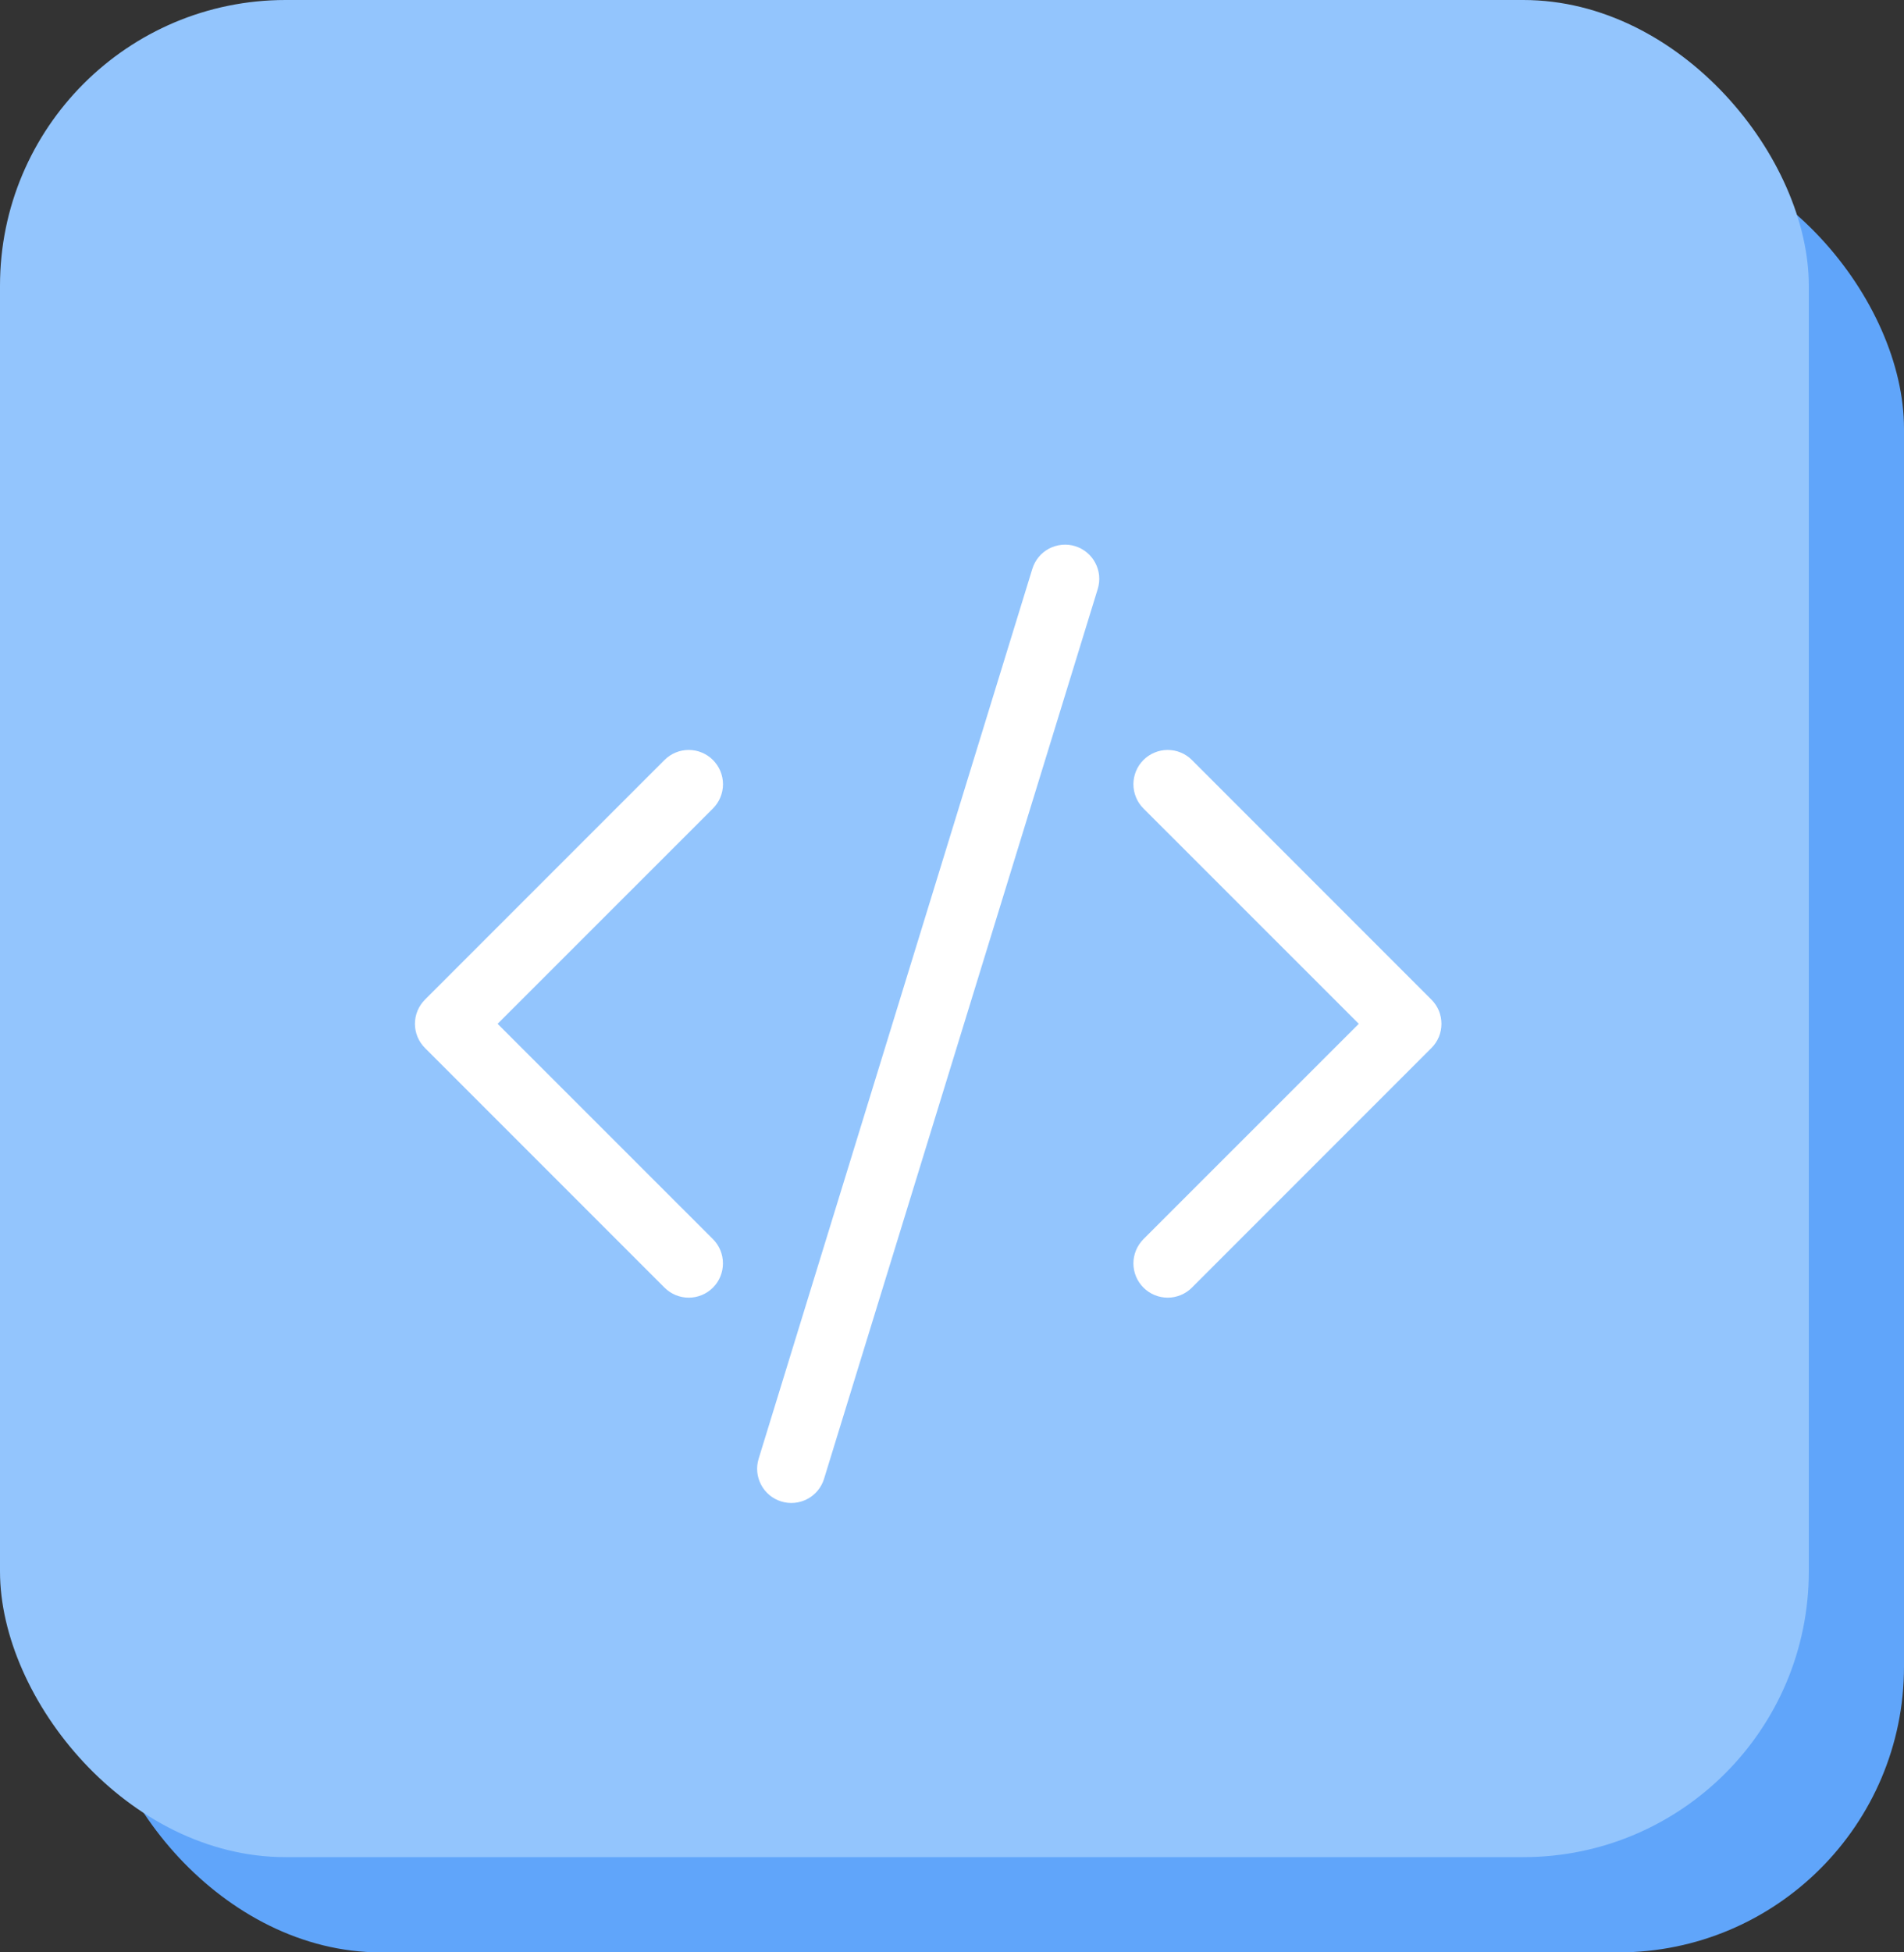 <svg width="40" height="41" viewBox="0 0 40 41" fill="none" xmlns="http://www.w3.org/2000/svg">
<rect x="0" y="0" width="40" height="41" fill="#333333" stroke="none"/>
<rect x="2" y="3" width="38" height="38" rx="6" fill="#60A5FA"/>
<rect width="38" height="39" rx="6" fill="#93C5FD"/>
<path d="M23.062 12.368C23.09 12.277 23.099 12.182 23.091 12.088C23.082 11.995 23.054 11.903 23.01 11.82C22.966 11.736 22.906 11.662 22.833 11.602C22.76 11.542 22.677 11.497 22.586 11.469C22.496 11.441 22.401 11.432 22.307 11.441C22.213 11.45 22.122 11.477 22.038 11.521C21.955 11.565 21.881 11.625 21.821 11.698C21.761 11.771 21.716 11.855 21.688 11.945L15.938 30.633C15.882 30.815 15.9 31.012 15.99 31.18C16.079 31.349 16.231 31.475 16.414 31.531C16.596 31.587 16.793 31.568 16.961 31.479C17.13 31.39 17.256 31.237 17.312 31.055L23.062 12.368ZM14.978 15.96C15.044 16.027 15.098 16.106 15.134 16.193C15.17 16.281 15.189 16.374 15.189 16.469C15.189 16.563 15.17 16.657 15.134 16.744C15.098 16.832 15.044 16.911 14.978 16.978L10.454 21.5L14.978 26.022C15.113 26.157 15.188 26.34 15.188 26.531C15.188 26.722 15.113 26.905 14.978 27.04C14.843 27.175 14.66 27.251 14.469 27.251C14.278 27.251 14.095 27.175 13.96 27.04L8.929 22.009C8.862 21.942 8.809 21.863 8.772 21.776C8.736 21.688 8.717 21.595 8.717 21.5C8.717 21.405 8.736 21.312 8.772 21.224C8.809 21.137 8.862 21.058 8.929 20.991L13.96 15.96C14.027 15.893 14.106 15.84 14.193 15.804C14.28 15.767 14.374 15.749 14.469 15.749C14.563 15.749 14.657 15.767 14.744 15.804C14.832 15.84 14.911 15.893 14.978 15.96ZM24.022 15.96C23.955 16.027 23.902 16.106 23.866 16.193C23.83 16.281 23.811 16.374 23.811 16.469C23.811 16.563 23.83 16.657 23.866 16.744C23.902 16.832 23.955 16.911 24.022 16.978L28.546 21.5L24.022 26.022C23.956 26.089 23.902 26.169 23.866 26.256C23.83 26.343 23.811 26.437 23.811 26.531C23.811 26.626 23.83 26.719 23.866 26.807C23.902 26.894 23.956 26.973 24.022 27.04C24.089 27.107 24.169 27.16 24.256 27.196C24.343 27.232 24.437 27.251 24.531 27.251C24.626 27.251 24.719 27.232 24.807 27.196C24.894 27.16 24.973 27.107 25.04 27.04L30.071 22.009C30.138 21.942 30.191 21.863 30.228 21.776C30.264 21.688 30.282 21.595 30.282 21.5C30.282 21.405 30.264 21.312 30.228 21.224C30.191 21.137 30.138 21.058 30.071 20.991L25.04 15.96C24.973 15.893 24.894 15.84 24.807 15.804C24.719 15.767 24.626 15.749 24.531 15.749C24.437 15.749 24.343 15.767 24.256 15.804C24.168 15.84 24.089 15.893 24.022 15.96Z" fill="white"/>
</svg>
